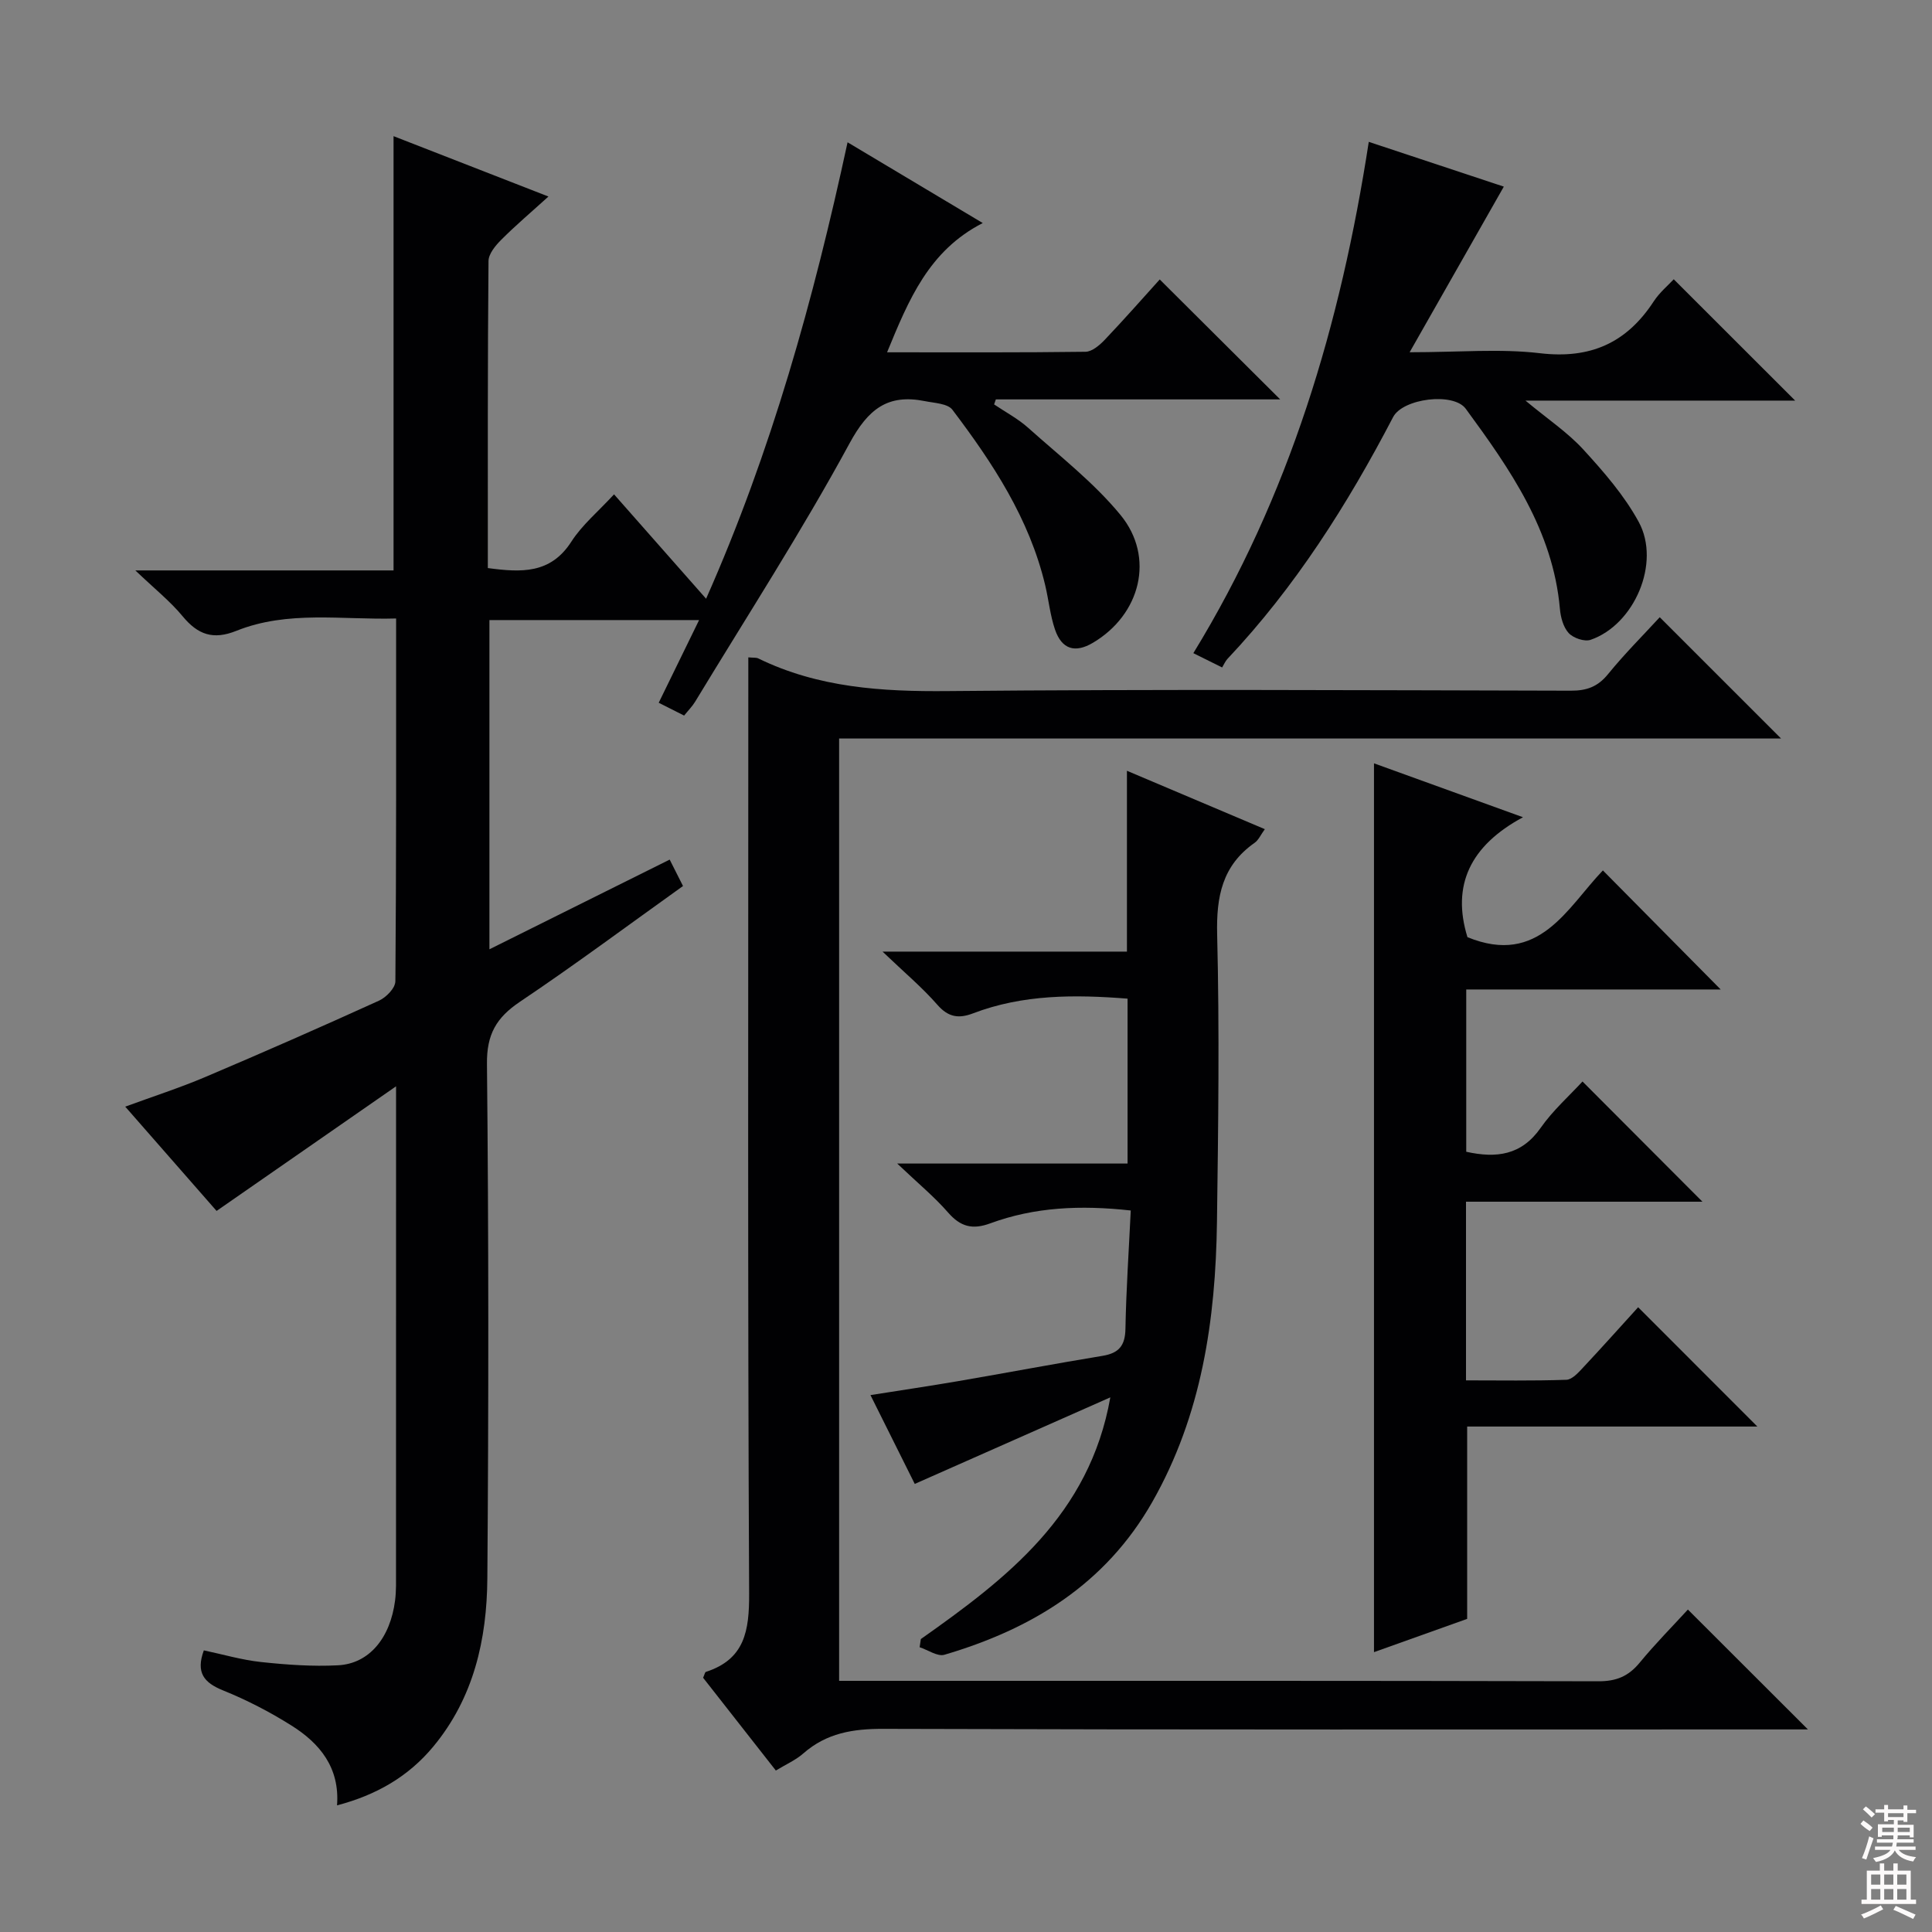 <svg enable-background="new 0 0 400 400" viewBox="0 0 400 400" xmlns="http://www.w3.org/2000/svg"><rect x="0" y="0" width="400" height="400" fill="#808080" stroke="none"/><g fill="#010103"><path d="m69.78 373.78c.59-7.82-3.58-12.85-9.44-16.53-4.48-2.82-9.26-5.29-14.16-7.27-3.95-1.6-5.67-3.66-3.98-8.29 3.9.82 7.86 1.99 11.89 2.42 5.27.56 10.63.95 15.91.67 6.44-.34 10.81-5.65 11.8-13.44.25-1.97.19-3.99.19-5.99.01-31.33.01-62.66.01-93.98 0-1.63 0-3.26 0-6.46-12.88 8.94-24.81 17.22-37.16 25.8-5.84-6.67-12.16-13.89-18.91-21.59 5.8-2.13 11.27-3.89 16.53-6.12 12.07-5.12 24.08-10.4 36.02-15.83 1.47-.67 3.36-2.61 3.38-3.98.2-24.81.15-49.63.15-75.14-11.24.32-22.41-1.72-33.08 2.56-4.81 1.93-7.97.79-11.12-3.02-2.58-3.12-5.82-5.7-9.79-9.49h53.46c0-30.12 0-59.85 0-89.91 10.28 4.01 20.74 8.08 32.07 12.5-3.57 3.24-6.81 5.98-9.79 8.97-1.19 1.19-2.61 2.91-2.62 4.39-.19 21.12-.14 42.25-.14 63.56 6.92.93 12.99 1.24 17.3-5.48 2.21-3.44 5.51-6.18 8.83-9.78 6.29 7.13 12.47 14.13 19.06 21.61 13.53-30.52 22.24-61.89 29.29-94.5 9.29 5.55 18.36 10.96 27.99 16.72-11.16 5.71-15.32 15.84-19.81 26.76 14.22 0 27.65.07 41.09-.11 1.36-.02 2.93-1.38 4-2.5 3.99-4.2 7.82-8.55 11.36-12.47 8.48 8.44 16.71 16.63 24.94 24.83-19.25 0-39.06 0-58.87 0-.12.35-.24.69-.36 1.04 2.37 1.6 4.95 2.96 7.06 4.85 6.53 5.85 13.59 11.32 19.11 18.04 7.2 8.78 4.12 20.65-5.71 26.46-3.68 2.18-6.44 1.38-7.85-2.73-1.01-2.96-1.31-6.15-2.04-9.21-3.27-13.75-10.85-25.27-19.2-36.3-.98-1.3-3.72-1.39-5.7-1.79-7.68-1.54-11.74 1.62-15.6 8.74-9.9 18.24-21.2 35.72-31.97 53.49-.59.97-1.42 1.8-2.28 2.87-1.72-.87-3.31-1.67-5.26-2.65 2.77-5.68 5.45-11.16 8.36-17.12-14.69 0-28.88 0-43.41 0v68.16c12.59-6.26 24.88-12.38 37.32-18.57.92 1.83 1.73 3.43 2.76 5.47-11.31 8.08-22.35 16.3-33.77 23.97-4.87 3.27-6.89 6.73-6.82 12.86.36 35.49.35 70.98.08 106.47-.09 12.64-2.8 24.77-11.21 34.89-5.15 6.2-11.78 10.02-19.91 12.15z"/><path d="m154.93 136.1c1.1.1 1.64.02 2.04.21 12.45 6.08 25.63 6.9 39.29 6.77 42.99-.4 85.98-.18 128.97-.08 3.27.01 5.57-.81 7.69-3.42 3.45-4.24 7.34-8.12 10.71-11.79 8.43 8.43 16.7 16.69 25.12 25.11-64.75 0-129.75 0-195.02 0v195.1h5.75c50.49 0 100.98-.04 151.46.09 3.7.01 6.21-1.03 8.52-3.83 3.26-3.96 6.89-7.62 10-11.02 8.36 8.35 16.51 16.49 24.85 24.82-1.64 0-3.56 0-5.48 0-61.99 0-123.97.08-185.96-.12-6.28-.02-11.74.87-16.54 5.08-1.58 1.39-3.6 2.27-5.7 3.55-5.17-6.59-10.17-12.97-15.06-19.21.31-.67.37-1.14.57-1.21 8.07-2.62 8.99-8.51 8.96-16.2-.31-62.48-.17-124.97-.17-187.45 0-1.98 0-3.97 0-6.4z"/><path d="m303.82 194.03c14.86 6.08 20.63-6.09 28.04-13.82 8.3 8.39 16.42 16.59 24.39 24.65-16.89 0-34.59 0-52.68 0v33.6c6.25 1.38 11.43.73 15.4-4.94 2.53-3.62 5.94-6.64 8.67-9.61 8.38 8.4 16.56 16.6 24.83 24.89-15.94 0-32.27 0-48.95 0v36.99c6.94 0 13.86.12 20.78-.12 1.19-.04 2.48-1.48 3.45-2.52 3.97-4.24 7.84-8.57 11.41-12.5 8.22 8.23 16.28 16.29 24.68 24.7-20 0-40.13 0-60.08 0v39.82c-5.68 2.03-12 4.29-19.29 6.89 0-61.72 0-122.61 0-184.02 9.63 3.48 19.49 7.05 30.85 11.16-10.96 5.9-14.8 14.12-11.5 24.83z"/><path d="m190.65 339.35c17.81-12.56 34.93-25.69 39.23-50.04-13.33 5.9-26.66 11.8-40.49 17.92-2.69-5.4-5.77-11.57-9.17-18.39 6.49-1.03 12.33-1.89 18.16-2.89 9.97-1.71 19.92-3.6 29.9-5.24 3.38-.56 4.67-2.11 4.73-5.59.15-8.09.7-16.17 1.1-24.5-10.42-1.15-19.93-.71-29.11 2.67-3.67 1.35-6.15.69-8.71-2.25-2.83-3.25-6.2-6.02-10.53-10.14h47.69c0-11.81 0-22.83 0-34.14-10.96-.86-21.66-.9-32.01 3.05-2.94 1.12-5.1.81-7.35-1.76-3.12-3.58-6.81-6.67-11.37-11.03h50.6c0-12.55 0-24.58 0-37.44 9.42 3.99 18.75 7.94 28.55 12.09-.85 1.16-1.3 2.26-2.12 2.83-6.71 4.7-7.95 11.14-7.75 19.03.49 19.81.23 39.64-.04 59.45-.28 20.27-3.13 39.96-13.41 58.02-9.69 17.01-24.91 26.27-43.02 31.6-1.43.42-3.41-1-5.13-1.56.08-.57.16-1.13.25-1.69z"/><path d="m253.03 138.19c-2.13-1.06-3.72-1.85-5.96-2.96 19.93-32.55 30.5-68.11 36.32-105.86 9.69 3.21 19.25 6.38 27.96 9.27-6.29 11.05-12.52 22.01-19.5 34.29 10.22 0 18.71-.78 26.98.2 10.42 1.23 17.92-2.11 23.54-10.71 1.24-1.9 3.08-3.42 4.16-4.6 8.49 8.48 16.76 16.75 25.14 25.12-18.08 0-36.44 0-55.84 0 4.6 3.83 8.75 6.59 12.01 10.16 4.23 4.62 8.47 9.5 11.44 14.96 4.62 8.48-.91 21.3-9.97 24.41-1.26.43-3.57-.36-4.53-1.4-1.12-1.22-1.67-3.28-1.82-5.04-1.44-16.2-10.32-28.89-19.49-41.4-2.55-3.47-13.03-2.14-15.04 1.72-9.43 18.08-20.26 35.19-34.32 50.09-.44.49-.71 1.15-1.08 1.75z"/></g><path d="m385.2 377.6.6-.7c.6.4 1.3.9 1.9 1.5l-.6.7c-.8-.5-1.4-1-1.9-1.5zm.3 7.1c.6-1.4 1.1-2.9 1.5-4.5.3.1.6.3.9.4-.5 1.4-1 2.9-1.5 4.4zm.2-10.1.6-.6c.7.5 1.3 1.1 1.9 1.6l-.7.7c-.6-.6-1.2-1.2-1.8-1.7zm8.4-.8h.8v.9h1.8v.7h-1.8v1.8h-.8v-.3h-1.2v.9h3.3v2.6h-.8v-.4h-2.5c0 .3 0 .6-.1.8h3.4v.7h-3.5c0 .3-.1.6-.1.8h4v.7h-3.5c.7.9 1.9 1.3 3.6 1.5-.2.2-.4.5-.6.9-1.9-.3-3.2-1.1-3.8-2.3-.5 1.1-1.8 2-3.9 2.4-.2-.3-.4-.5-.6-.8 1.9-.4 3.1-.9 3.6-1.7h-3.2v-.7h3.5c.1-.2.1-.5.2-.8h-3.3v-.7h3.4c0-.2 0-.5 0-.8h-2.4v.3h-.8v-2.6h3.3v-.9h-1.2v.3h-.8v-1.8h-1.8v-.7h1.8v-.9h.8v.9h3.2zm-4.4 5.5h2.4c0-.3 0-.6 0-.9h-2.4zm1.2-3.1h3.2v-.8h-3.2zm4.4 2.2h-2.4v.9h2.5v-.9z" fill="#fcfafa"/><path d="m389.2 385.8h.9v1.5h1.9v-1.5h.9v1.5h2.7v6h1.1v.9h-11.3v-.9h1.1v-6h2.7zm.2 8.7.5.8c-1.2.6-2.5 1.3-4 1.9-.2-.3-.3-.6-.6-.8 1.6-.6 3-1.3 4.1-1.9zm-2-4.3h1.9v-2.1h-1.9zm0 3.1h1.9v-2.2h-1.9zm2.7-3.1h1.9v-2.1h-1.9zm0 3.1h1.9v-2.2h-1.9zm2.4 1.3c1.4.6 2.7 1.2 4.1 1.8l-.5.9c-1.5-.7-2.8-1.4-4.1-1.9zm2.2-6.5h-1.9v2.1h1.9zm-1.9 5.2h1.9v-2.2h-1.9z" fill="#fcfafa"/></svg>